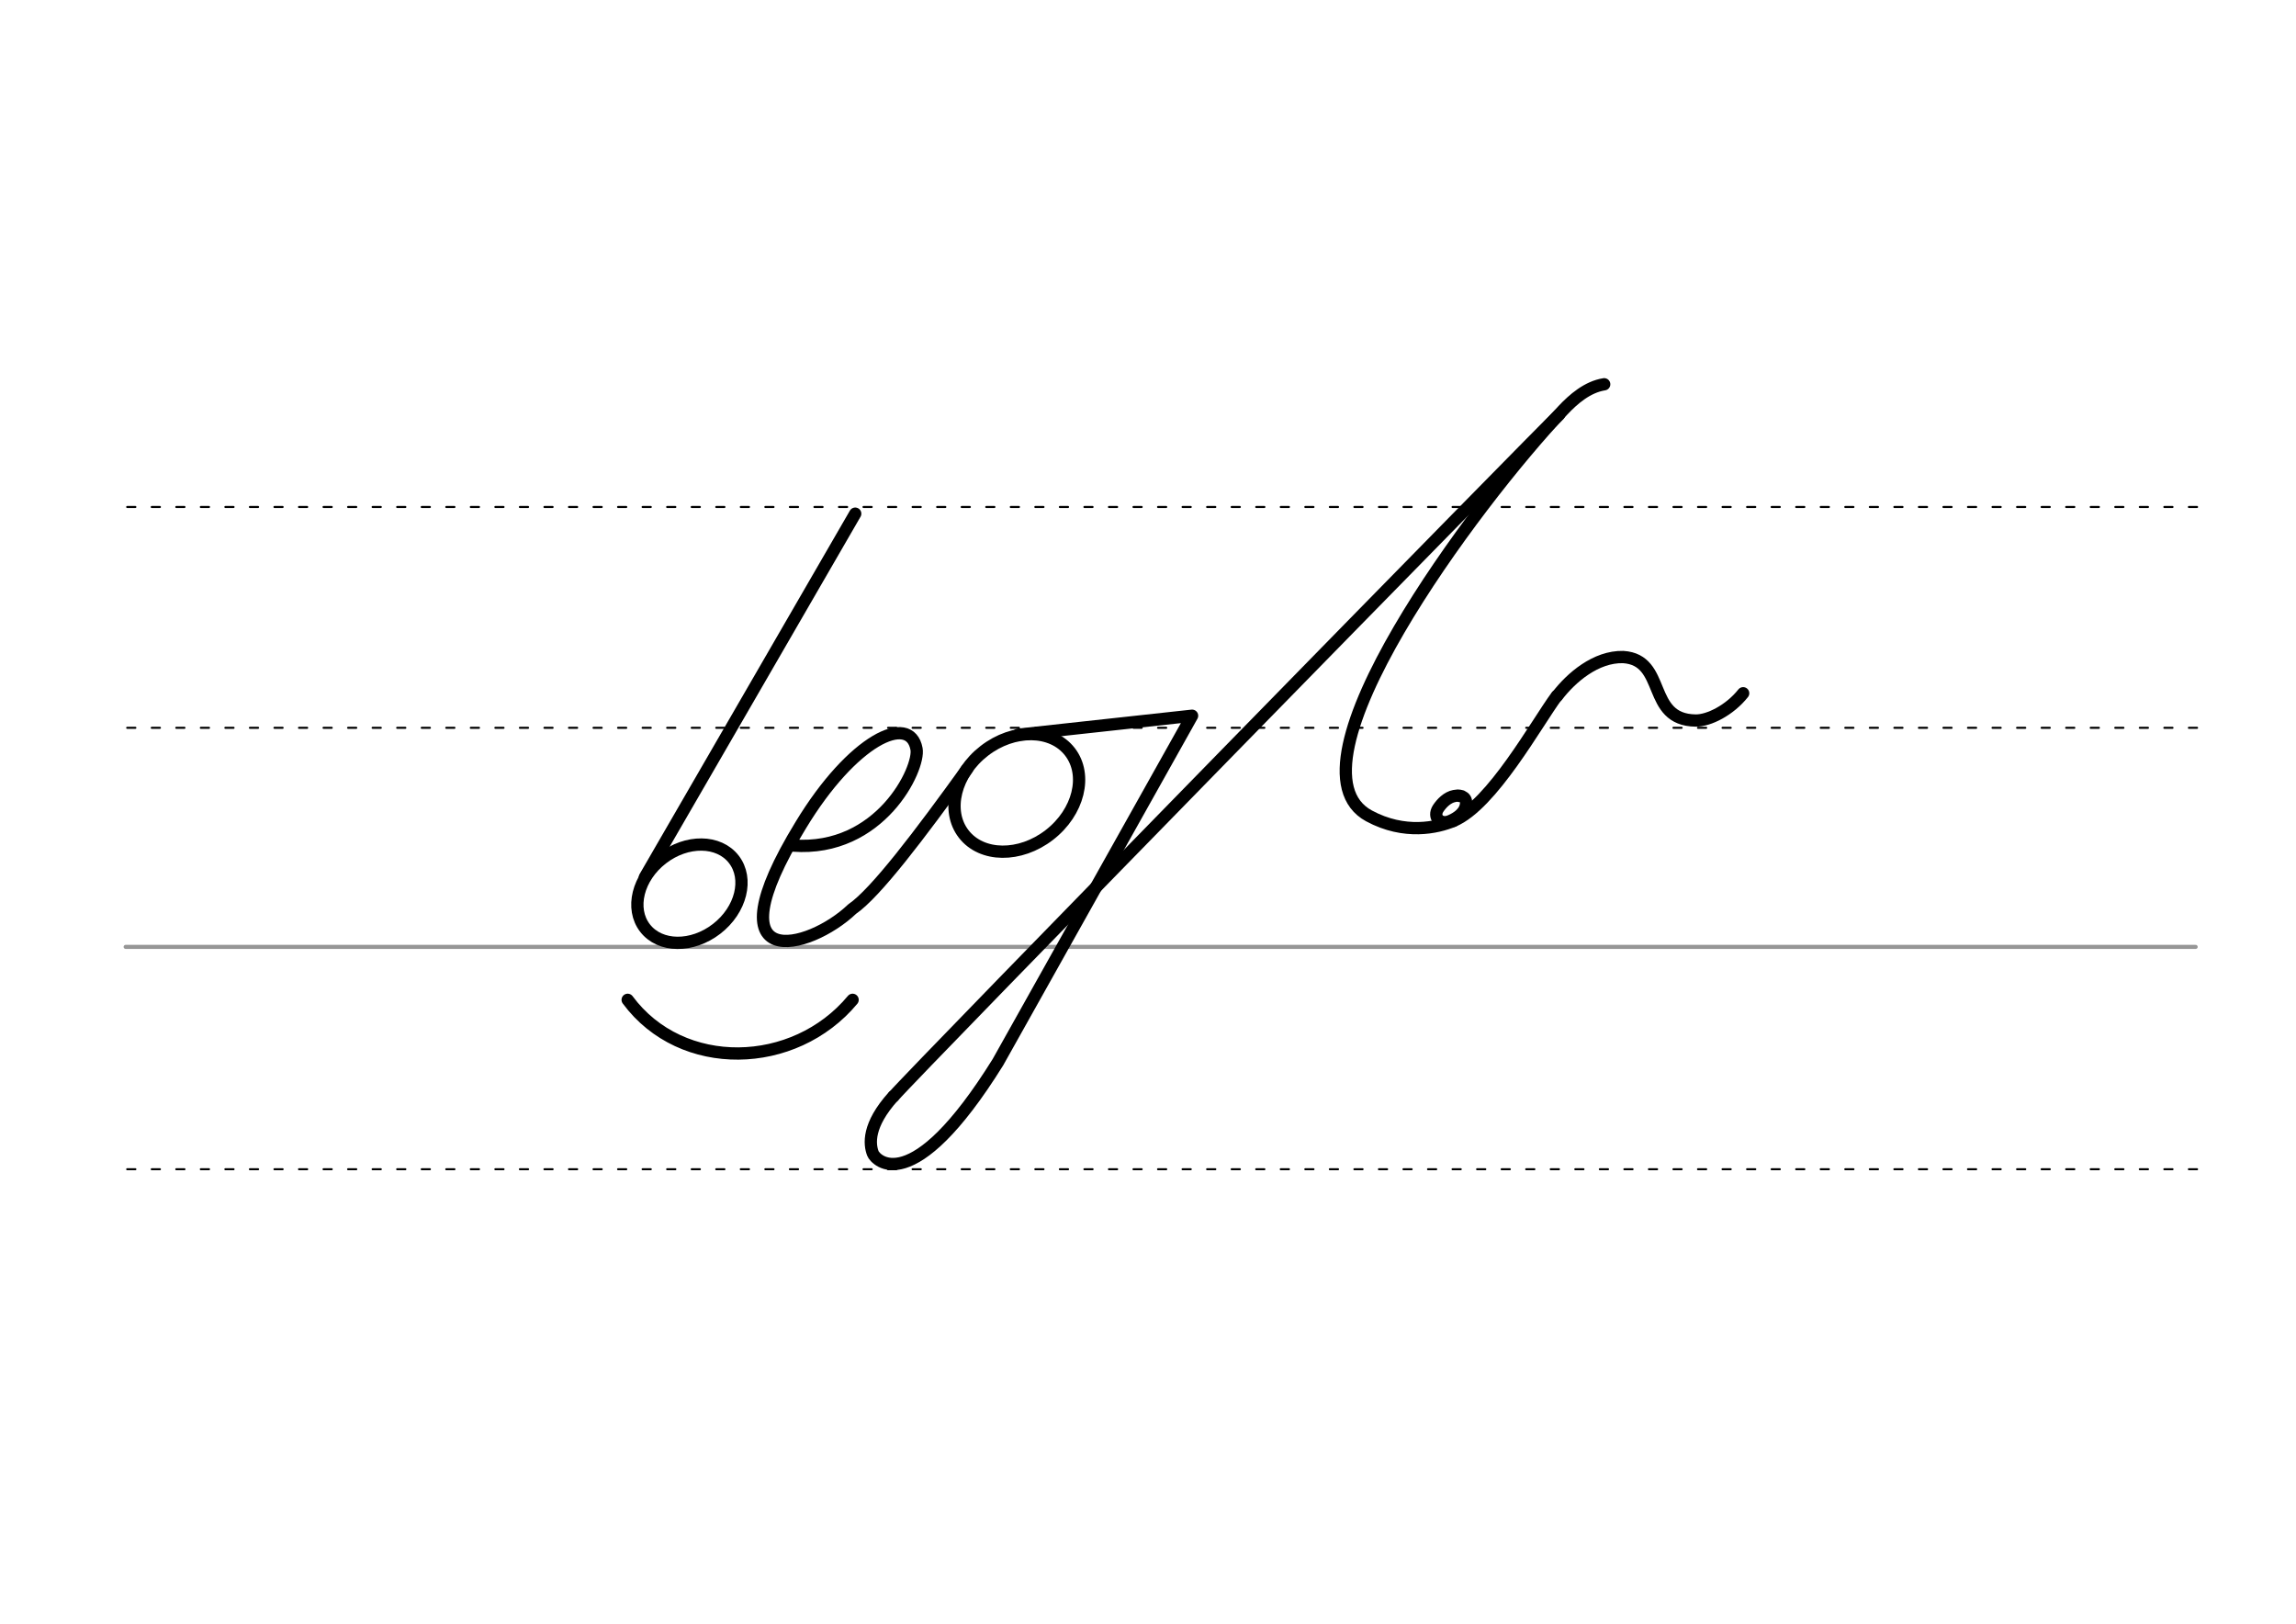 <svg height="210mm" viewBox="0 0 1052.4 744.1" width="297mm" xmlns="http://www.w3.org/2000/svg">
 <g fill="none" stroke-linecap="round">
  <g transform="translate(0 -308.268)">
   <path d="m57.6 742.2h948.8" stroke="#969696" stroke-width="1.875"/>
   <g stroke="#000" stroke-dasharray="3.75 7.5" stroke-miterlimit="2" stroke-width=".938">
    <path d="m58.3 844.1h948.8"/>
    <path d="m58.3 641.8h948.8"/>
    <path d="m58.3 540.6h948.8"/>
   </g>
  </g>
  <g stroke="#000" stroke-width="5.625">
   <g stroke-linejoin="round">
    <path d="m409.5 502.4c-12 13.3-11 22-9.4 26.2 1.1 2.9 17.7 21.8 57.3-41.8l89-158.8-79.7 8.7"/>
    <path d="m714.6 190.1c-4.4 3.7-297 302.7-305 312.3"/>
    <path d="m666.2 376.2c-7.4 3.1-22.4 6.5-38.7-2.3-41.4-22.4 48.5-143.2 88.9-185.9 4.7-5 11.2-10.7 18.9-11.9"/>
    <path d="m363.5 387.5c40 3 58.3-35.4 56.6-44.3-3.1-16.6-29.3-4.3-53.1 35-42.2 69.1 3.7 57.4 23.6 38.4 10.8-7.4 31-34.1 52.7-64.2"/>
    <ellipse cx="146.248" cy="572.526" rx="30.775" ry="24.367" transform="matrix(.791 -.612 .612 .791 0 0)"/>
    <path d="m666.2 376.2c17.7-7.4 38.2-44.9 47.4-57.3"/>
    <path d="m713.7 319c6.5-8.5 17.8-18.2 30.3-17.9 20.2 1.3 10.4 28.8 33.2 29.1 6.1.1 15.7-4.8 21.8-12.5"/>
    <path d="m668.6 364.7c.8.1 1.4.2 1.9.5.2.1.3.2.5.3.9.7 1.3 2 .8 4-1 3.9-5.4 6.1-7.5 6.9-4.3 1.6-7.6-2-5.1-5.9 1.6-2.4 4.2-5.1 7.4-5.7.2 0 .4-.1.7-.1s.5-.1.8-.1c.6 0 1.2.1 1.9.3"/>
   </g>
   <path d="m392 235.4-96.4 166.6"/>
   <ellipse cx="-.685" cy="517.242" rx="25.729" ry="20.371" stroke-linejoin="round" transform="matrix(.791 -.612 .612 .791 0 0)"/>
   <path d="m287.7 458.2c24.8 33.5 76.4 32.1 103.1 0"/>
  </g>
 </g>
</svg>

